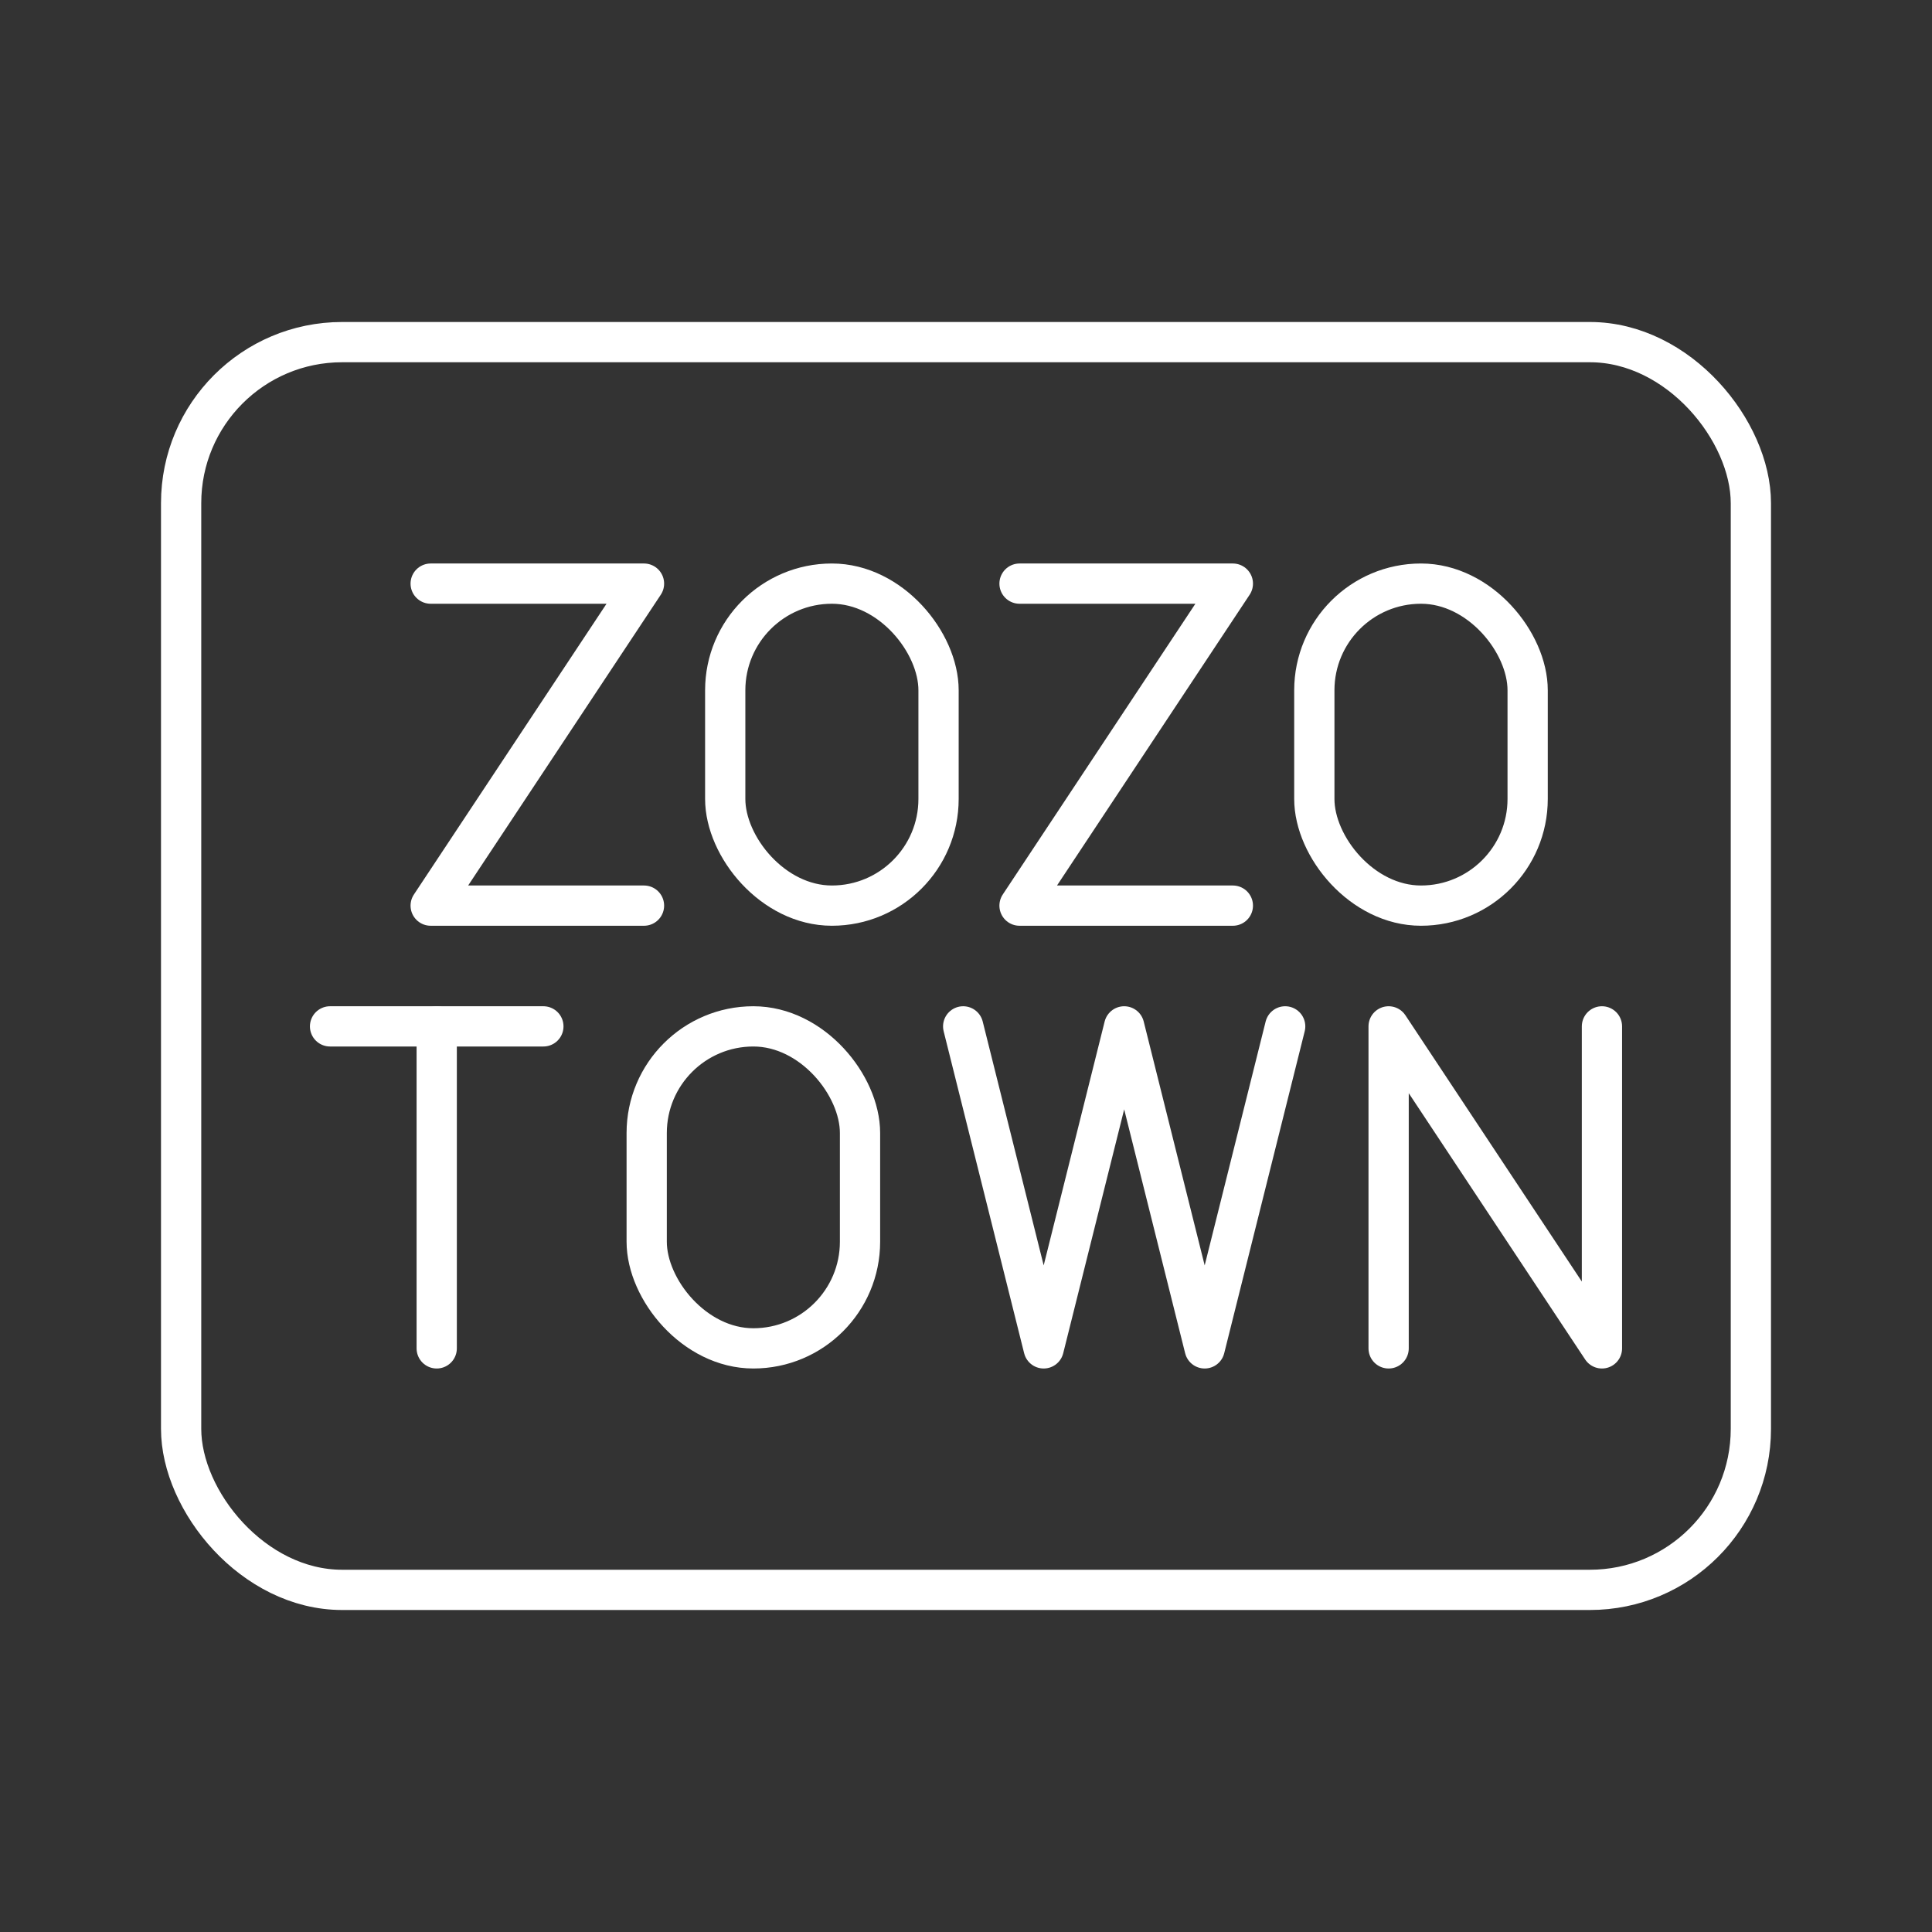 <?xml version="1.0" encoding="UTF-8"?><svg id="a" xmlns="http://www.w3.org/2000/svg" viewBox="0 0 48 48"><rect x="0" y="0" width="48" height="48" fill="#333333" stroke="none"/><defs><style>.d{fill:none;stroke:#fff;stroke-linecap:round;stroke-linejoin:round;}</style></defs><rect class="d" x="4.5" y="8.5" width="39" height="31" rx="4" ry="4"/><line class="d" x1="8.2" x2="13.5" y1="25.5" y2="25.5"/><line class="d" x1="10.85" x2="10.85" y1="33.5" y2="25.5"/><rect class="d" x="16.067" y="25.5" width="5.3" height="8" rx="2.65" ry="2.65"/><rect class="d" x="18.018" y="14.5" width="5.3" height="8" rx="2.65" ry="2.65"/><path class="d" d="m34.5 33.5v-8l5.3 8v-8"/><path class="d" d="m31.93 25.5-2 8-2-8-2 8-2-8"/><path class="d" d="m10.7 14.5h5.3l-5.3 8h5.3"/><path class="d" d="m25.33 14.5h5.3l-5.3 8h5.3"/><rect class="d" x="32.654" y="14.5" width="5.3" height="8" rx="2.65" ry="2.65"/></svg>
